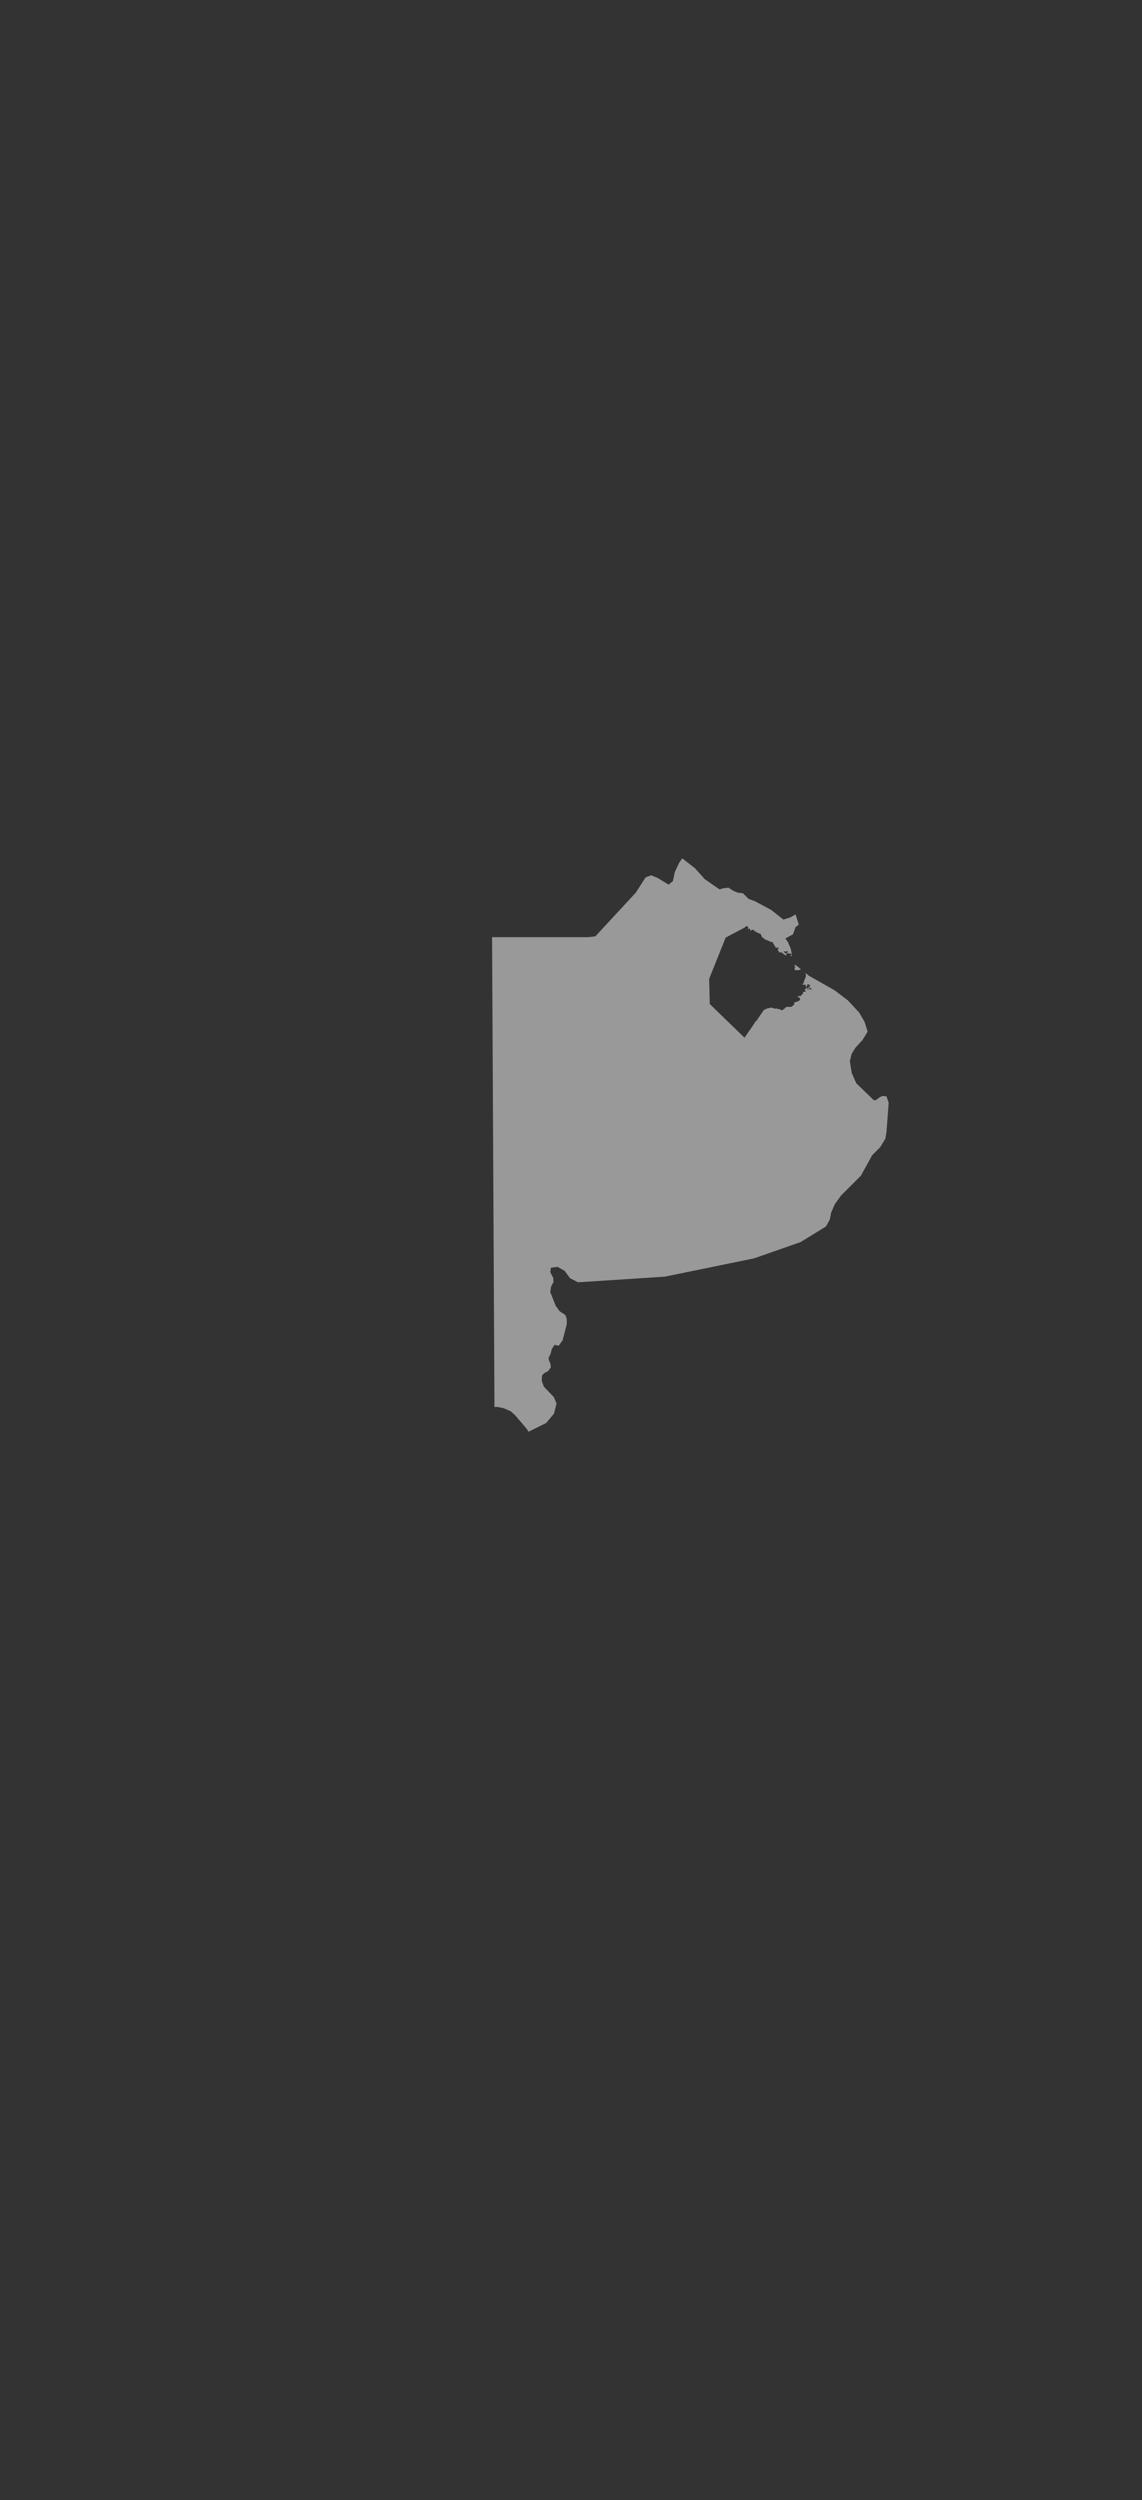 <?xml version="1.0" encoding="utf-8"?>
<!-- Generator: Adobe Illustrator 19.0.0, SVG Export Plug-In . SVG Version: 6.00 Build 0)  -->
<svg version="1.1" id="Capa_1" xmlns="http://www.w3.org/2000/svg" xmlns:xlink="http://www.w3.org/1999/xlink" x="0px" y="0px"
	 viewBox="0 0 292.5 640" style="enable-background:new 0 0 292.5 640;" xml:space="preserve">
<rect x="0" y="0" width="292.5" height="640" fill="#333333" stroke="none"/>
<style type="text/css">
	.st0{fill:#FFFFFF;fill-opacity:0.498;}
	.st1{fill:#FFFFFF;fill-opacity:0.502;}
</style>
<g id="distrito_1" transform="matrix( 0.556, 0, 0, 0.556, -9.35,-46.65) ">
	<g transform="matrix( 1, 0, 0, 1, 0,0) ">
		<g>
			<g id="clip_17_0_Layer0_0_FILL">
				<path class="st0" d="M385.7,530.1l-0.2,0.1l0.1,0.1l0.2-0.1L385.7,530.1L385.7,530.1z"/>
				<path class="st1" d="M383.1,530.6h1.4l1.1-0.3l-0.1-0.1l0.2-0.1l-2.4-1.9l-0.5,0.1v0.2l0.3,0.4v0.5l-0.3,0.2L383.1,530.6
					 M382.3,525.5v-0.1l0,0V525.5 M426.2,591.7l-1-3l-1.8-0.2l-1.5,0.7l-1.2,1l-1.2,0.4l-8.2-7.9l-2.1-4.7l-0.9-5.6l0.9-3.4l1.7-2.7
					l3.2-3.5l2.4-3.9l-1.4-4.5l-2.5-4.3l-5.2-5.6l-6.2-4.7l-11.7-6.6l-1.6-1.3l0.2,1.5l-1,2.5v0.7l-0.5,0.2v0.5h1.3l0.2,1h0.3
					l0.4-1.2h0.5l0.9,0.7l-0.2,0.2h-0.6v0.2l1.4,1.2l-0.7,0.2l-0.7-0.9h-0.6v0.2l0.6,0.6l-0.4,0.3l-0.4-1h-0.5l-0.5,1l0.5,0.7h-0.5
					l-1,0.2l0.2,0.5l-0.2,0.4l-0.7,0.4v0.5h-1.2l-0.5,0.4l1.1,0.5v0.5l0.2,0.2l-0.7,0.7l-2.1,0.7v0.9l-1.3,1.1h-2.4l-1,1l-1.1,0.6
					l-1-0.6h-0.9l-0.3-0.3l-1,0.1l-1.5-0.5l-1.9,0.4l-1.6,0.7l-3.6,5.3h-0.5v0.5l-4.8,7l-16-15.5l-0.3-11.6l7.6-19l8.7-4.6l0.7-0.6
					v-0.1h0.2v0.1h0.3v-0.1h0.2l0.4,1.1h-0.4l0.4,0.4l0.3-0.4h0.4v0.4l0.3,0.7l0.6-0.5h0.7l1.1,1.1v-0.5h0.2v0.5l2.1,0.9l0.5,1.3
					l0.4,0.4h0.5v0.5l3.6,1.5h0.6v0.4l1.3,2.1l0.2,0.1l0.5-0.1h0.6v0.3l-0.4,0.4v0.3l0.7,1.2h1l1.9,1.4h0.4v-0.6l-1.4-1.2h0.2
					l1.7-0.1l0.4,0.5l-1,0.2l0.1,0.3h1.9l0.7,0.9h-1.1l0.5,0.3h0.6l-0.6-3.4l-1.4-3.2l-1.1-1.5l3.5-1.9l1.2-3.3l1.5-1.2l-1.5-4.7
					l-2.4,1.4l-3.2,1l-5.7-4.5l-7.5-4l-2.8-1l-2.6-2.6l-2.4-0.3l-2.2-0.9l-2.1-1.4l-2.5,0.3l-1.6,0.5l-6.8-4.7l-4.6-5.1l-5.8-4.5
					l-1.4,2l-2,4.3l-0.9,4.2l-2,1.6l-4.9-3l-3.1-1.3l-2.6,1l-4.5,7l-18.6,20.1l-3.3,0.4h-44.3l1.1,216.3h1.5l2.8,0.6l3.2,1.4
					l2.1,1.9l5.2,6.1l0.9,1.4l8.1-4l3.6-4.3l1.2-4.6l-1.2-3l-4.6-4.8l-1-2.6l0.1-2.5l0.9-1.1l1.9-1l1.3-1.8l-0.3-1.8l-0.5-1.1
					l-0.3-1.4l0.9-1.7l0.6-2.4l1.3-1.9l1.9,0.4l1.8-2.5l1.9-7.4v-2.4l-0.6-1.8l-2.7-1.8l-1.8-2.5l-2.5-6.3l0.4-2.6l1.1-2l-0.1-1.9
					l-1.4-2.7l0.3-2l3.1-0.4l3.2,1.8l2.5,3.4l3.7,1.9l40-2.6l41-8.4l21.5-7.5l11.7-7.2l1.8-3.2l0.6-3.2l1.7-3.9l2.9-4l9.1-9.1
					l5.2-9.4l3.7-3.7l2.4-4l0.5-3.2L426.2,591.7z"/>
			</g>
		</g>
	</g>
</g>
</svg>
